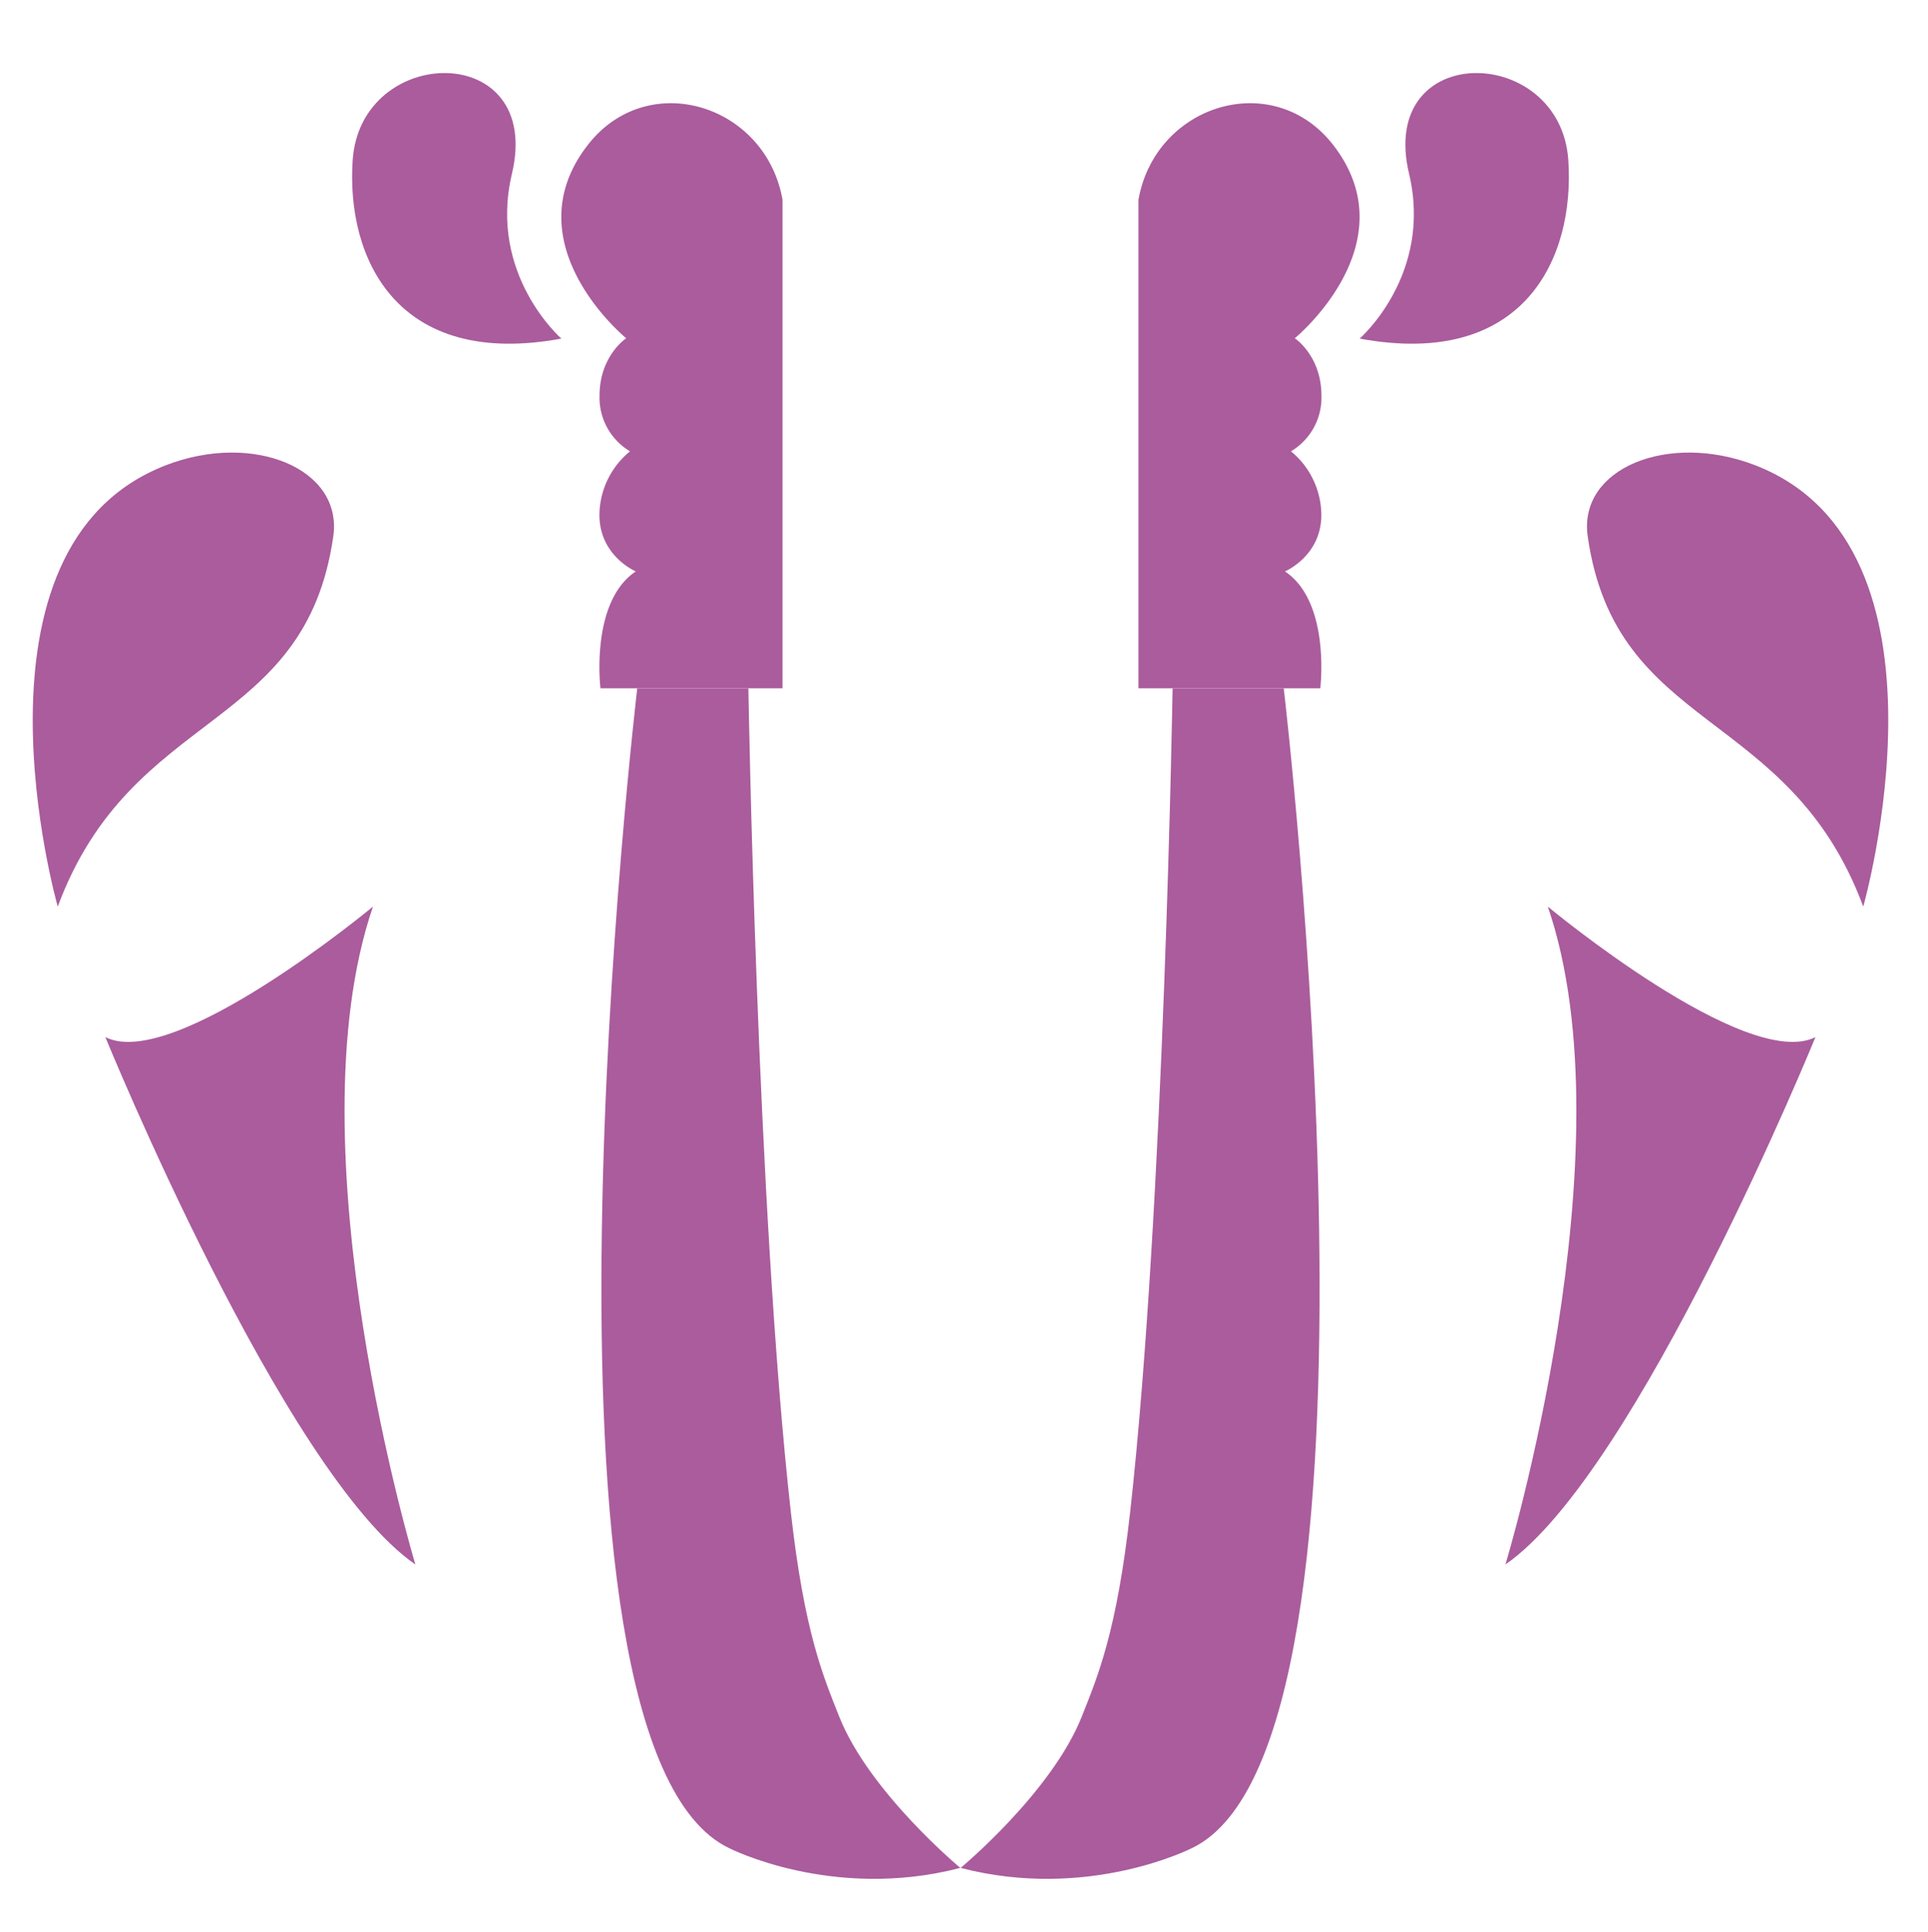 <svg id="Layer_1" data-name="Layer 1" xmlns="http://www.w3.org/2000/svg" viewBox="0 0 516.94 517.89"><defs><style>.cls-1{fill:#aa5c9d;}</style></defs><path class="cls-1" d="M209.81,53.54v131H161s-2.84-23.13,9.47-31.34c0,0-9.75-4.1-9.75-15.15A22.27,22.27,0,0,1,168.92,121a16.76,16.76,0,0,1-8.17-14.89c0-10.74,7.15-15.42,7.15-15.42S137,65.44,157.56,38.92C173.59,18.2,205.24,27.87,209.81,53.54Z"/><path class="cls-1" d="M170.86,184.56s-33.51,283.23,24.63,310.93c0,0,27.74,14.21,62,5.3,0,0-24.47-20.3-32.52-40.66-4.21-10.65-9.33-22.47-12.95-54.89-9.12-81.77-11.36-220.68-11.36-220.68Z"/><path class="cls-1" d="M305.25,53.54v131H354s2.84-23.13-9.47-31.34c0,0,9.75-4.1,9.75-15.15A22.27,22.27,0,0,0,346.14,121a16.76,16.76,0,0,0,8.17-14.89c0-10.74-7.15-15.42-7.15-15.42S378,65.44,357.5,38.92C341.47,18.2,309.82,27.87,305.25,53.54Z"/><path class="cls-1" d="M344.2,184.56s33.51,283.23-24.63,310.93c0,0-27.74,14.21-62,5.3,0,0,24.47-20.3,32.52-40.66,4.21-10.65,9.33-22.47,12.95-54.89,9.12-81.77,11.36-220.68,11.36-220.68Z"/><path class="cls-1" d="M150.52,90.78s-19.68-17.12-13.27-44.14c8.53-35.9-40.57-35-42.69-3.69C92.78,69.33,106.47,98.91,150.52,90.78Z"/><path class="cls-1" d="M44.53,124.71c23.32-9,47.45.87,44.83,19.12-7.58,52.81-54,45.7-73.88,99.23C15.48,243.06-12.07,146.5,44.53,124.71Z"/><path class="cls-1" d="M100,243.06s-53.28,44.28-71.75,35c0,0,47.74,117,83.12,141.38C111.39,419.48,77.72,308.16,100,243.06Z"/><path class="cls-1" d="M364.55,90.78s19.67-17.12,13.26-44.14c-8.53-35.9,40.57-35,42.69-3.69C422.28,69.33,408.59,98.91,364.55,90.78Z"/><path class="cls-1" d="M470.53,124.71c-23.31-9-47.45.87-44.83,19.12,7.58,52.81,54,45.7,73.88,99.23C499.58,243.06,527.13,146.5,470.53,124.71Z"/><path class="cls-1" d="M415,243.06s53.28,44.28,71.76,35c0,0-47.75,117-83.13,141.38C403.67,419.48,437.35,308.16,415,243.06Z"/></svg>